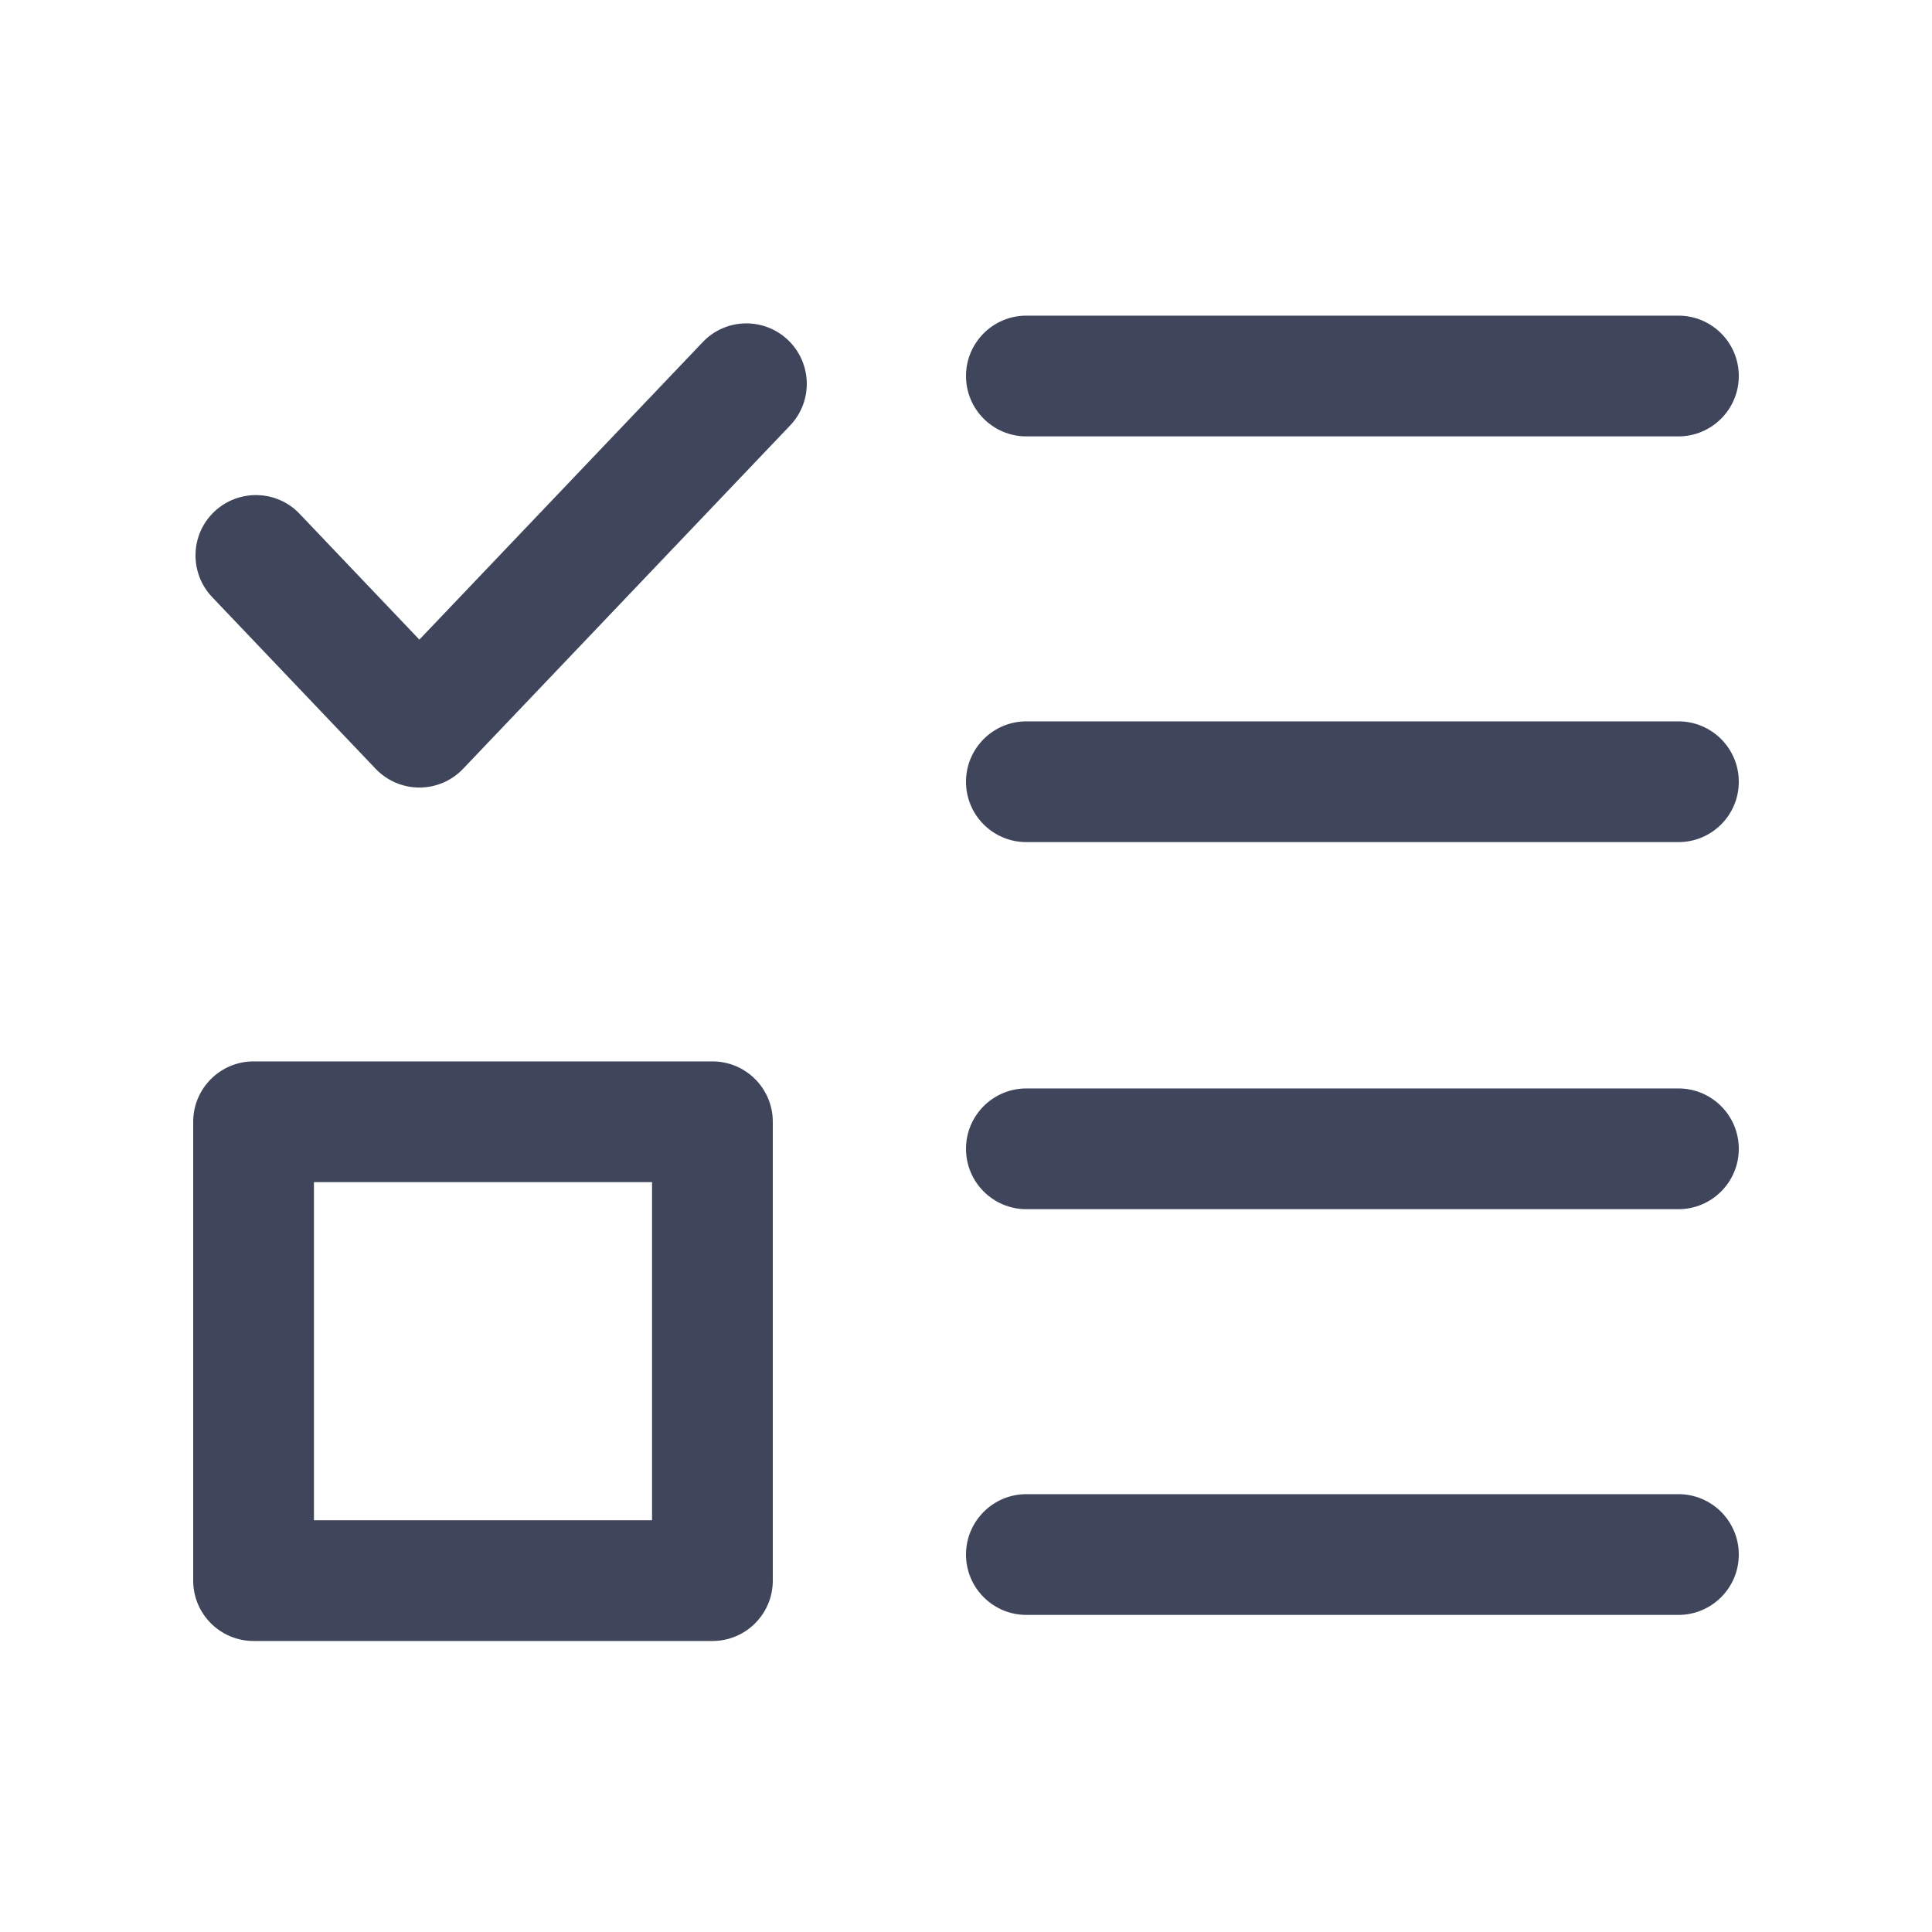 <svg width="16" height="16" viewBox="0 0 16 16" fill="none" xmlns="http://www.w3.org/2000/svg">
<path fill-rule="evenodd" clip-rule="evenodd" d="M8.5 2.614C8.224 2.614 8 2.838 8 3.114C8 3.39 8.224 3.614 8.5 3.614L13.9 3.614C14.176 3.614 14.4 3.39 14.4 3.114C14.4 2.838 14.176 2.614 13.9 2.614H8.5ZM2.1 8.79C1.824 8.79 1.6 9.014 1.6 9.29V13.09C1.6 13.366 1.824 13.59 2.1 13.59H5.9C6.176 13.59 6.4 13.366 6.4 13.09V9.29C6.4 9.014 6.176 8.79 5.9 8.79H2.1ZM2.6 12.59V9.79H5.4V12.59H2.6ZM8 9.514C8 9.238 8.224 9.014 8.5 9.014L13.9 9.014C14.176 9.014 14.4 9.238 14.4 9.514C14.4 9.79 14.176 10.014 13.9 10.014L8.5 10.014C8.224 10.014 8 9.79 8 9.514ZM8.5 12.374C8.224 12.374 8 12.598 8 12.874C8 13.15 8.224 13.374 8.5 13.374L13.9 13.374C14.176 13.374 14.4 13.15 14.4 12.874C14.4 12.598 14.176 12.374 13.9 12.374L8.5 12.374ZM8 6.474C8 6.198 8.224 5.974 8.5 5.974L13.9 5.974C14.176 5.974 14.4 6.198 14.4 6.474C14.4 6.751 14.176 6.974 13.9 6.974L8.5 6.974C8.224 6.974 8 6.751 8 6.474ZM6.544 3.523C6.734 3.323 6.726 3.007 6.526 2.816C6.326 2.626 6.01 2.633 5.82 2.833L3.473 5.297L2.481 4.255C2.291 4.055 1.974 4.048 1.774 4.238C1.574 4.428 1.567 4.745 1.757 4.945L3.111 6.367C3.206 6.466 3.336 6.522 3.473 6.522C3.61 6.522 3.741 6.466 3.835 6.367L6.544 3.523Z" fill="#3F465C"/>
</svg>
